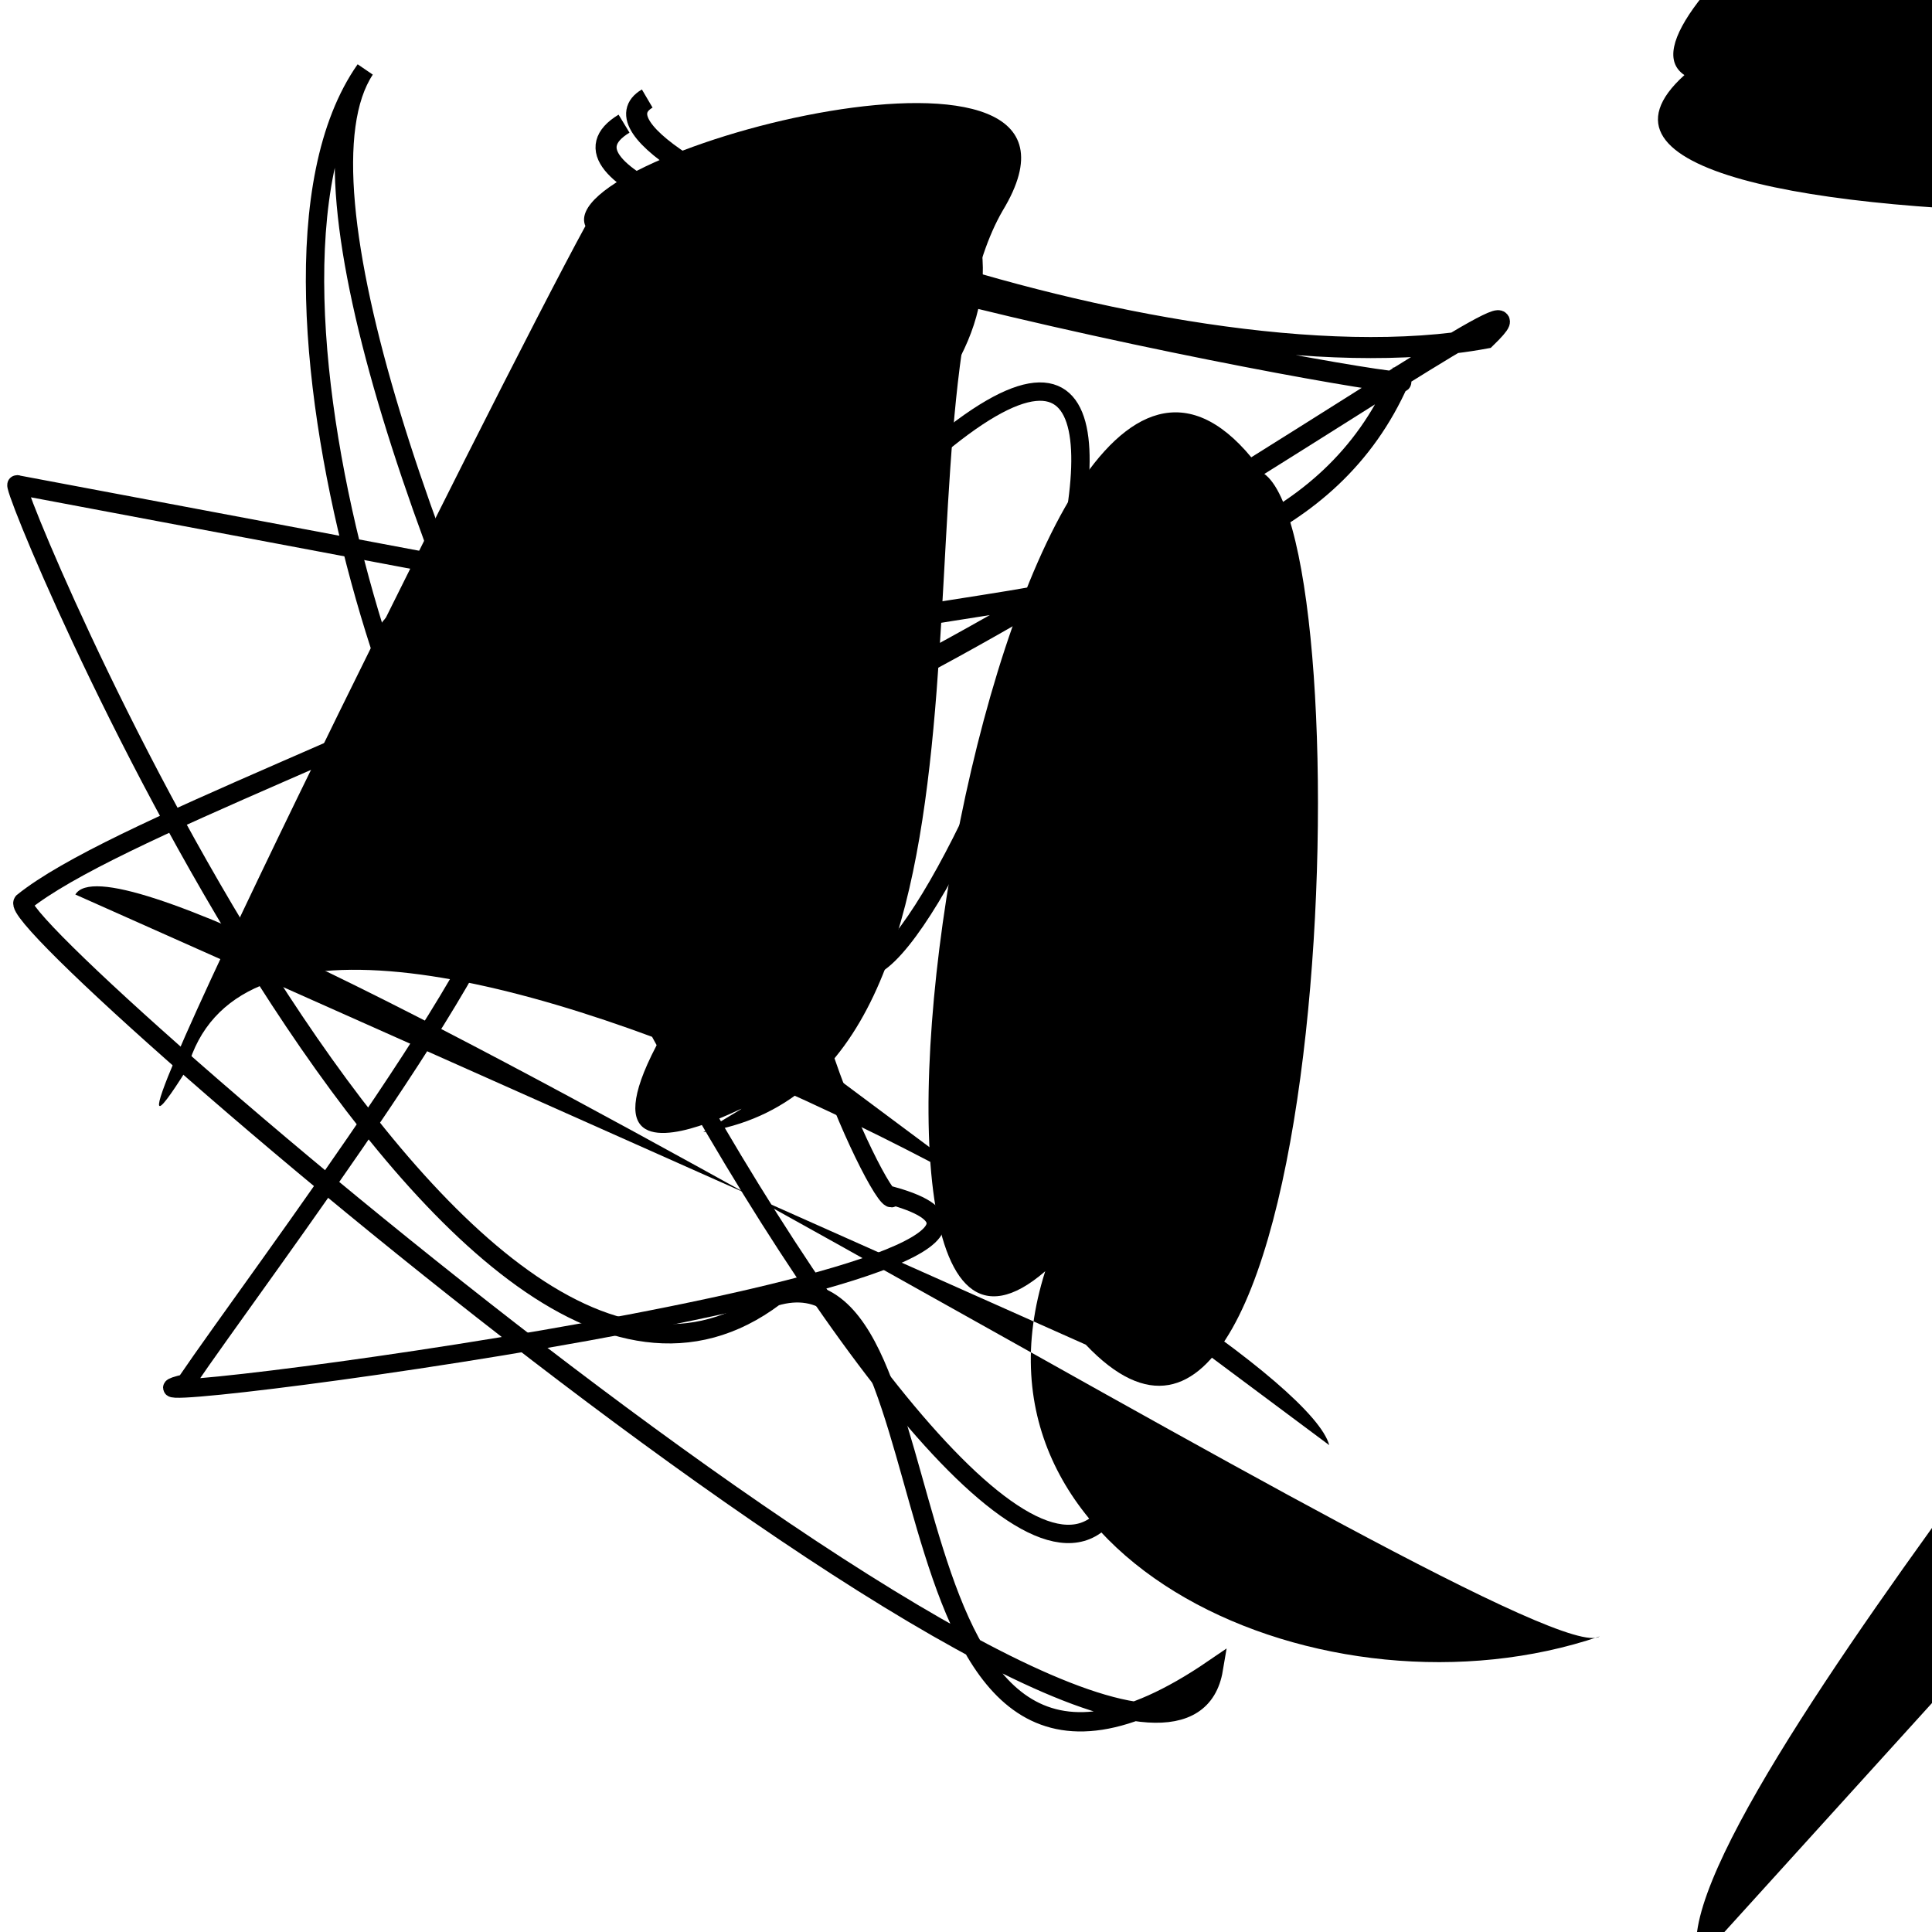 <?xml version="1.0" encoding="UTF-8"?>
<svg xmlns="http://www.w3.org/2000/svg" width="100" height="100" viewBox="0 0 100 100">
<defs>
<linearGradient id="g0" x1="0%" y1="0%" x2="100%" y2="100%">
<stop offset="0.0%" stop-color="hsl(106, 75%, 59%)" />
<stop offset="33.3%" stop-color="hsl(183, 71%, 60%)" />
<stop offset="66.7%" stop-color="hsl(242, 72%, 49%)" />
<stop offset="100.0%" stop-color="hsl(322, 74%, 44%)" />
</linearGradient>
<linearGradient id="g1" x1="0%" y1="0%" x2="100%" y2="100%">
<stop offset="0.0%" stop-color="hsl(290, 83%, 63%)" />
<stop offset="33.3%" stop-color="hsl(2, 82%, 55%)" />
<stop offset="66.7%" stop-color="hsl(86, 72%, 68%)" />
<stop offset="100.0%" stop-color="hsl(83, 65%, 44%)" />
</linearGradient>
<linearGradient id="g2" x1="0%" y1="0%" x2="100%" y2="100%">
<stop offset="0.0%" stop-color="hsl(40, 53%, 69%)" />
<stop offset="33.3%" stop-color="hsl(104, 72%, 65%)" />
<stop offset="66.7%" stop-color="hsl(144, 86%, 72%)" />
<stop offset="100.0%" stop-color="hsl(151, 70%, 62%)" />
</linearGradient>
</defs>

<circle cx="80.5" cy="89.5" r="0.1" fill="hsl(86, 72%, 68%)" fill-opacity="0.46"  transform="translate(67.9 13.4) rotate(237.7) scale(1.93 1.11)" />
<rect x="29.0" y="63.5" width="49.9" height="21.6" rx="8.3" fill="none" fill-opacity="0.29" stroke="hsl(83, 65%, 44%)" stroke-width="4.5"  transform="translate(79.1 59.4) rotate(351.5) scale(1.59 1.44)" />
<rect x="23.1" y="0.7" width="32.2" height="32.8" rx="12.6" fill="none" fill-opacity="0.91"   transform="translate(8.0 63.6) rotate(241.3) scale(0.64 1.64)" />
<path d="M 56.2 69.6 C 69.0 83.1, 70.7 28.1, 65.4 24.5 C 52.1 5.7, 40.6 77.5, 54.1 65.8 C 49.3 80.9, 68.7 89.5, 82.8 84.7 C 79.5 87.0, 7.1 41.0, 3.9 46.3 " fill="hsl(322, 74%, 44%)" fill-opacity="0.99" stroke="none" stroke-width="1.28"   />
<path d="M 24.8 29.6 C 8.1 41.0, 41.4 16.6, 47.1 6.7 C 64.0 25.3, 10.4 39.3, 1.2 46.7 C 0.0 48.1, 60.5 100.0, 62.8 86.4 C 44.5 98.9, 50.1 64.1, 40.1 67.1 C 23.0 80.0, 0.0 24.2, 0.9 25.1 Z" fill="none" fill-opacity="0.85" stroke="hsl(104, 72%, 65%)" stroke-width="1.00"   />
<path d="M 36.2 50.5 C 25.7 65.9, 44.2 53.8, 36.4 58.6 C 53.6 56.0, 45.8 21.4, 51.9 10.9 C 58.5 0.0, 28.6 7.8, 30.3 11.7 C 25.6 20.3, 2.2 67.3, 9.7 55.3 C 14.4 38.3, 67.2 68.7, 68.8 74.8 " fill="hsl(183, 71%, 60%)" fill-opacity="0.51" stroke="none" stroke-width="1.28"   />
<path d="M 32.3 6.4 C 23.9 11.5, 75.2 20.7, 72.4 19.7 C 65.3 35.8, 38.6 27.8, 34.3 38.4 C 38.3 43.8, 83.8 10.8, 76.9 17.5 C 60.2 20.6, 28.4 8.1, 33.5 5.1 " fill="none" fill-opacity="0.71" stroke="hsl(2, 82%, 55%)" stroke-width="1.09"   />
<path d="M 89.0 15.1 C 77.5 13.1, 43.6 97.1, 29.7 85.0 C 40.8 83.2, 52.1 0.0, 46.8 0.5 C 58.8 0.0, 60.8 17.2, 47.9 11.0 C 60.5 0.0, 41.7 96.9, 26.8 83.6 C 25.1 85.3, 36.1 15.7, 31.4 16.1 C 39.5 16.7, 6.2 25.3, 4.6 33.9 " fill="hsl(290, 83%, 63%)" fill-opacity="0.32" stroke="none" stroke-width="0.80"  transform="translate(63.7 85.8) rotate(318.4) scale(1.68 0.82)" />
<path d="M 64.2 36.4 C 68.5 20.4, 16.0 61.2, 30.3 48.8 C 24.6 51.8, 86.0 68.6, 88.2 74.1 C 75.5 62.4, 40.4 72.6, 53.1 78.1 C 45.4 68.8, 62.0 31.4, 59.0 29.6 C 68.3 27.1, 71.7 50.9, 80.1 49.1 C 83.2 35.1, 55.0 86.2, 56.4 75.0 C 52.7 55.7, 100.0 89.1, 91.4 82.8 " fill="none" fill-opacity="0.88" stroke="hsl(83, 65%, 44%)" stroke-width="1.00"  transform="translate(16.4 22.0) rotate(250.6) scale(0.53 0.62)" />
<circle cx="34.4" cy="10.6" r="0.5" fill="hsl(151, 70%, 62%)" fill-opacity="0.72"  transform="translate(5.5 41.5) rotate(202.7) scale(1.67 1.50)" />
<path d="M 48.1 23.5 C 67.7 6.6, 44.4 62.2, 43.6 47.7 C 38.0 46.5, 46.1 63.6, 46.2 61.9 C 60.4 65.9, 2.0 73.4, 9.6 71.6 C 13.4 66.0, 27.5 47.5, 26.4 44.0 C 23.7 49.2, 10.9 15.0, 18.9 3.6 C 11.0 15.5, 48.0 86.6, 56.9 78.8 " fill="none" fill-opacity="0.90" stroke="hsl(290, 83%, 63%)" stroke-width="0.95"   />
<path d="M 2.5 55.1 C 0.0 65.4, 13.7 54.7, 12.2 69.3 C 5.0 61.4, 15.4 7.2, 29.4 18.5 C 40.1 11.9, 99.9 88.9, 99.7 83.3 C 89.3 83.0, 33.0 49.1, 25.6 35.1 C 34.3 30.8, 7.1 45.8, 3.6 40.1 C 6.3 24.8, 29.6 38.1, 16.1 42.4 C 4.4 55.3, 47.1 85.0, 59.8 92.7 " fill="hsl(151, 70%, 62%)" fill-opacity="0.52" stroke="none" stroke-width="1.04"  transform="translate(69.6 24.1) rotate(262.2) scale(0.60 1.09)" />
<path d="M 16.0 91.3 C 7.8 100.0, 44.3 52.8, 44.6 66.2 C 59.6 55.6, 27.5 38.9, 39.8 31.5 C 59.5 41.8, 11.8 53.3, 15.5 63.5 C 27.3 69.9, 27.4 49.3, 32.5 62.5 C 12.8 63.2, 0.0 84.4, 6.0 79.9 C 0.0 70.1, 81.6 48.0, 87.6 33.1 C 93.4 47.5, 23.7 87.8, 16.5 93.5 " fill="none" fill-opacity="0.58" stroke="hsl(83, 65%, 44%)" stroke-width="0.99"  transform="translate(16.4 16.3) rotate(239.3) scale(1.78 0.54)" />
<path d="M 96.5 95.3 C 100.0 100.0, 62.4 83.9, 53.5 81.4 C 67.3 85.4, 90.1 76.5, 94.4 69.9 C 100.0 68.3, 14.7 19.1, 18.9 34.0 C 13.7 46.7, 88.7 94.7, 87.0 86.4 " fill="hsl(86, 72%, 68%)" fill-opacity="0.25" stroke="none" stroke-width="1.06"  transform="translate(81.2 71.5) rotate(7.2) scale(0.96 1.06)" />
<circle cx="60.4" cy="5.6" r="0.1" fill="hsl(183, 71%, 60%)" fill-opacity="0.93"  transform="translate(33.6 89.7) rotate(185.2) scale(0.87 1.80)" />
</svg>
